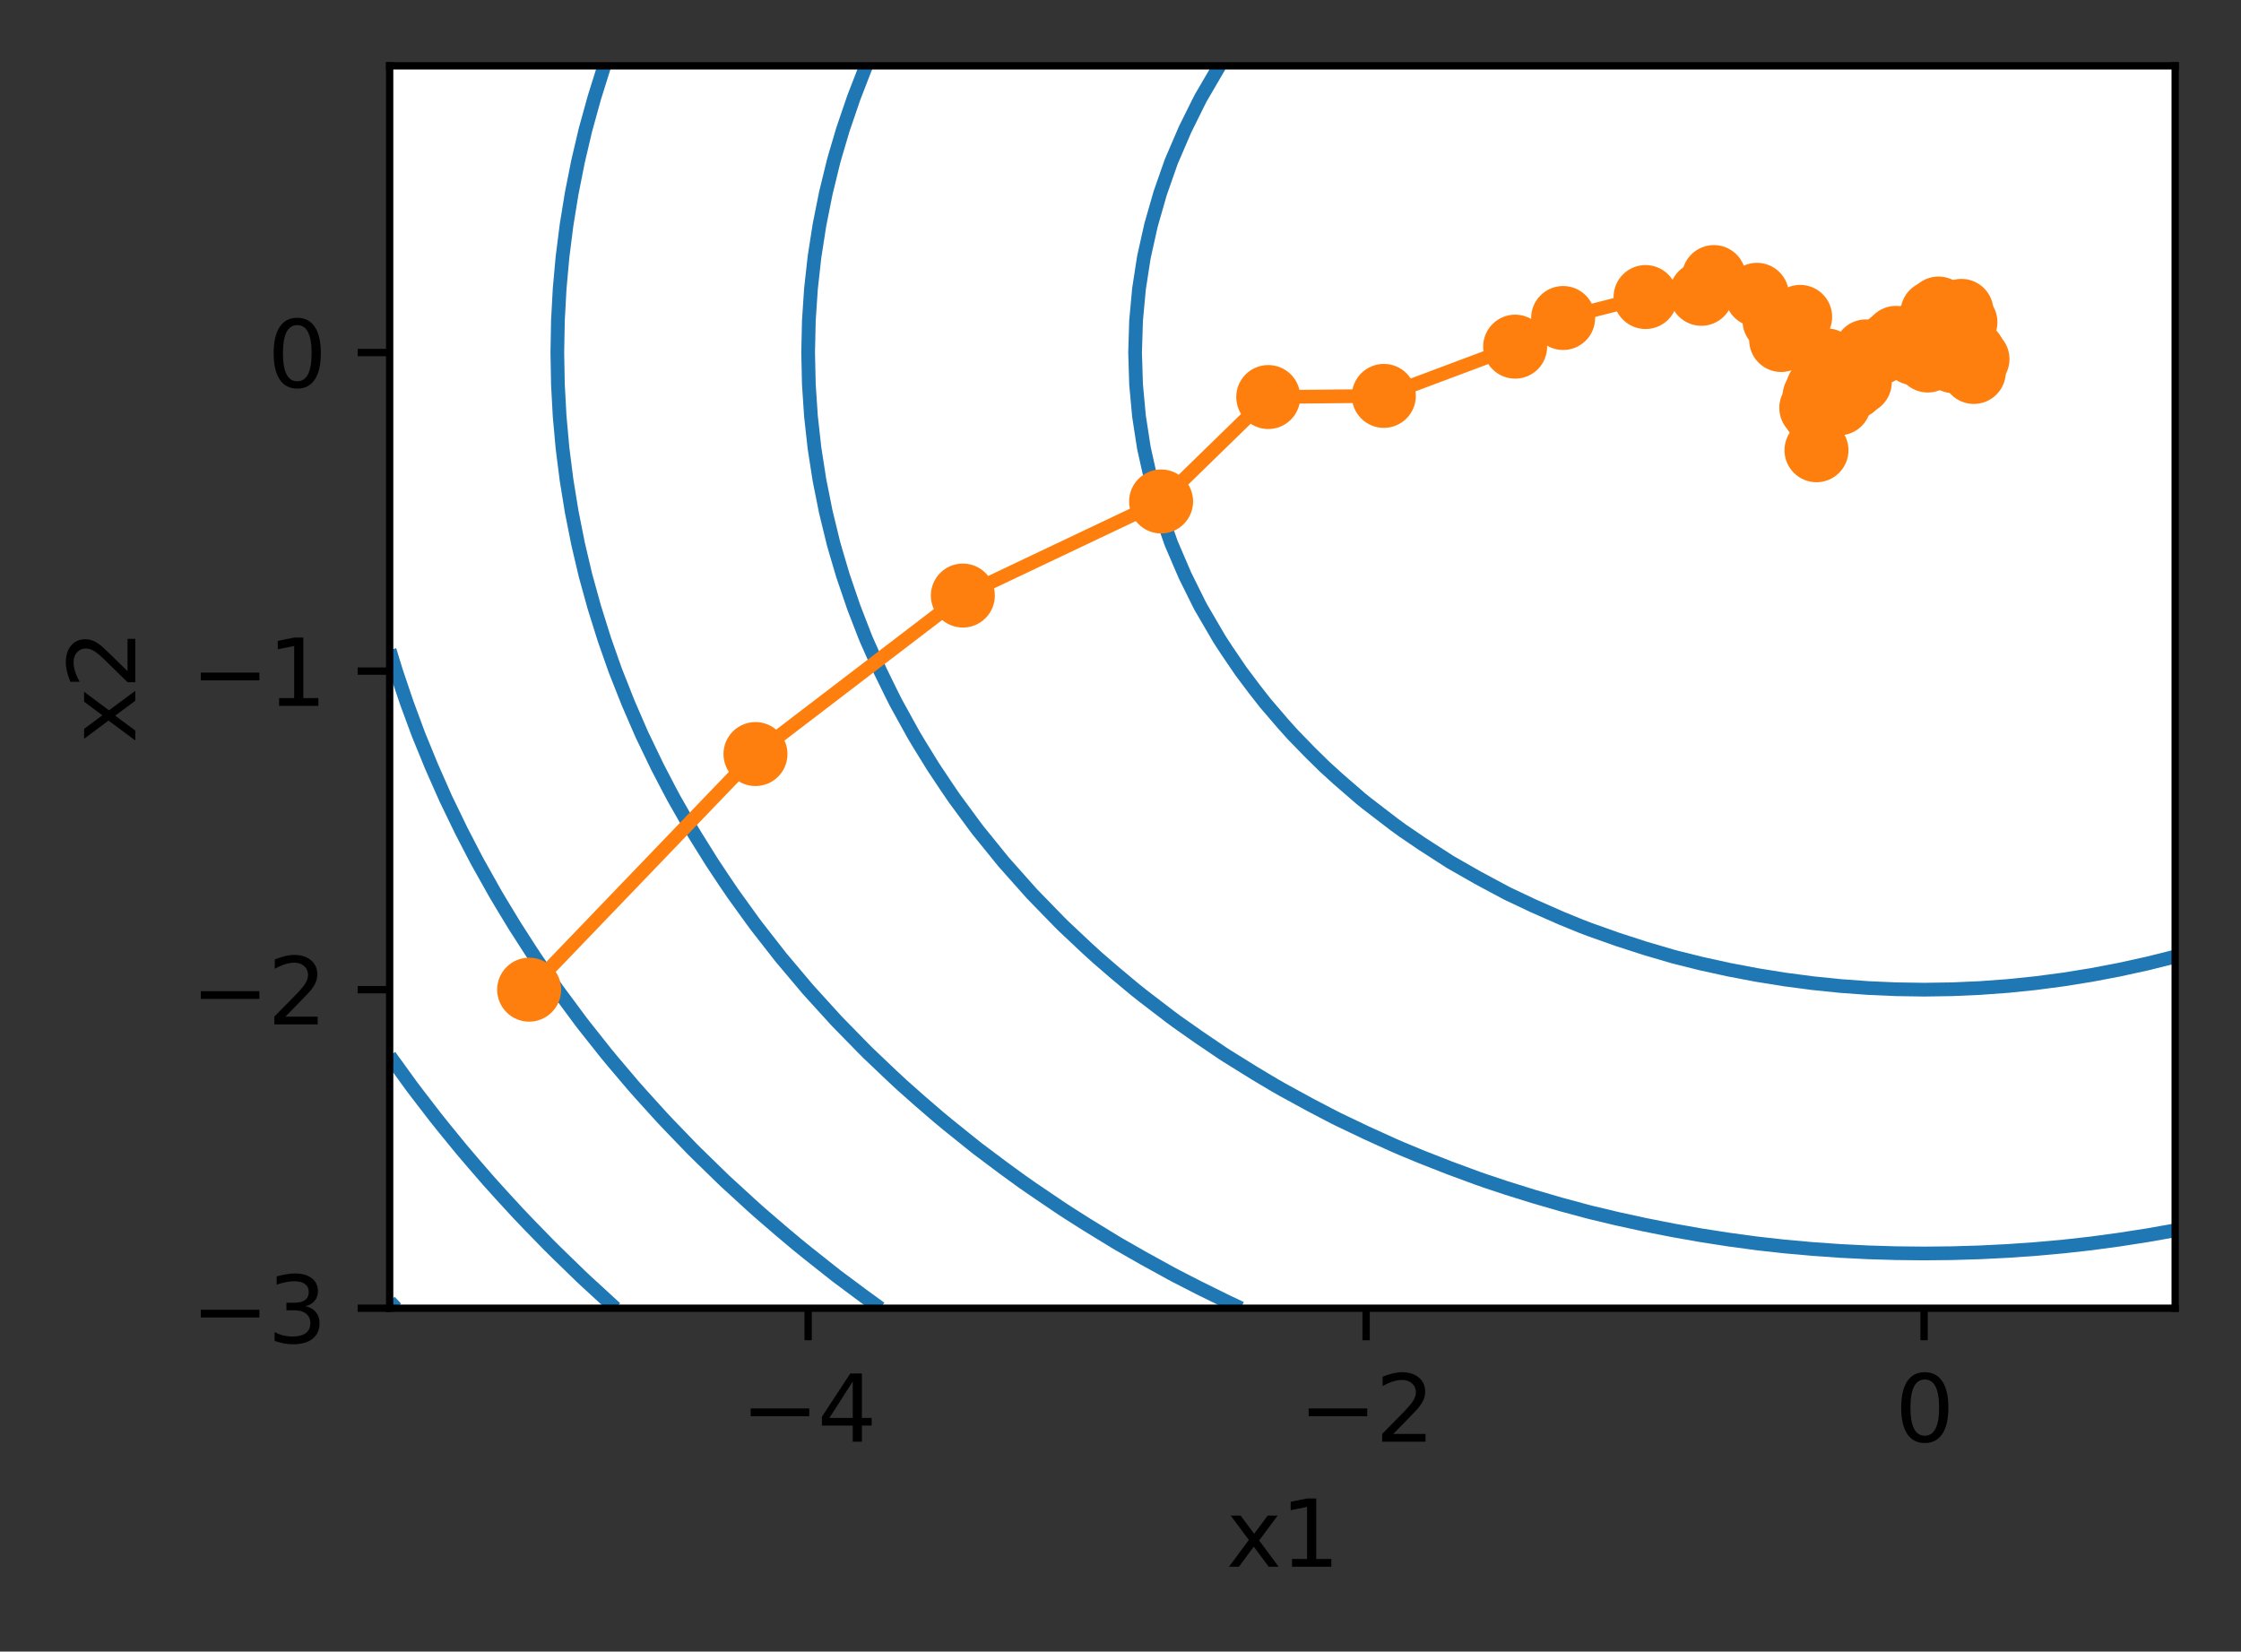 <?xml version="1.0" encoding="utf-8" standalone="no"?>
<!DOCTYPE svg PUBLIC "-//W3C//DTD SVG 1.1//EN"
  "http://www.w3.org/Graphics/SVG/1.1/DTD/svg11.dtd">
<svg height="180.656pt" version="1.1" viewBox="0 0 245.12 180.656" width="245.12pt" xmlns="http://www.w3.org/2000/svg" xmlns:xlink="http://www.w3.org/1999/xlink">
 <rect x="0" y="0" width="245.12" height="180.656" fill="#333333" stroke="none"/>
 <defs>
  <style type="text/css">*{stroke-linecap:butt;stroke-linejoin:round;}</style>
 </defs>
 <g id="figure_1">
  <g id="patch_1">
   <path d="M 0 180.656 
L 245.12 180.656 
L 245.12 0 
L 0 0 
z
" style="fill:none;"/>
  </g>
  <g id="axes_1">
   <g id="patch_2">
    <path d="M 42.62 143.1 
L 237.92 143.1 
L 237.92 7.2 
L 42.62 7.2 
z
" style="fill:#ffffff;"/>
   </g>
   <g id="matplotlib.axis_1">
    <g id="xtick_1">
     <g id="line2d_1">
      <defs>
       <path d="M 0 0 
L 0 3.5 
" id="mc4d7a804bb" style="stroke:#000000;stroke-width:0.8;"/>
      </defs>
      <g>
       <use style="stroke:#000000;stroke-width:0.8;" x="88.394" xlink:href="#mc4d7a804bb" y="143.1"/>
      </g>
     </g>
     <g id="text_1">
      <!-- −4 -->
      <g transform="translate(81.023 157.698)scale(0.1 -0.1)">
       <defs>
        <path d="M 678 2272 
L 4684 2272 
L 4684 1741 
L 678 1741 
L 678 2272 
z
" id="DejaVuSans-2212" transform="scale(0.016)"/>
        <path d="M 2419 4116 
L 825 1625 
L 2419 1625 
L 2419 4116 
z
M 2253 4666 
L 3047 4666 
L 3047 1625 
L 3713 1625 
L 3713 1100 
L 3047 1100 
L 3047 0 
L 2419 0 
L 2419 1100 
L 313 1100 
L 313 1709 
L 2253 4666 
z
" id="DejaVuSans-34" transform="scale(0.016)"/>
       </defs>
       <use xlink:href="#DejaVuSans-2212"/>
       <use x="83.789" xlink:href="#DejaVuSans-34"/>
      </g>
     </g>
    </g>
    <g id="xtick_2">
     <g id="line2d_2">
      <g>
       <use style="stroke:#000000;stroke-width:0.8;" x="149.425" xlink:href="#mc4d7a804bb" y="143.1"/>
      </g>
     </g>
     <g id="text_2">
      <!-- −2 -->
      <g transform="translate(142.054 157.698)scale(0.1 -0.1)">
       <defs>
        <path d="M 1228 531 
L 3431 531 
L 3431 0 
L 469 0 
L 469 531 
Q 828 903 1448 1529 
Q 2069 2156 2228 2338 
Q 2531 2678 2651 2914 
Q 2772 3150 2772 3378 
Q 2772 3750 2511 3984 
Q 2250 4219 1831 4219 
Q 1534 4219 1204 4116 
Q 875 4013 500 3803 
L 500 4441 
Q 881 4594 1212 4672 
Q 1544 4750 1819 4750 
Q 2544 4750 2975 4387 
Q 3406 4025 3406 3419 
Q 3406 3131 3298 2873 
Q 3191 2616 2906 2266 
Q 2828 2175 2409 1742 
Q 1991 1309 1228 531 
z
" id="DejaVuSans-32" transform="scale(0.016)"/>
       </defs>
       <use xlink:href="#DejaVuSans-2212"/>
       <use x="83.789" xlink:href="#DejaVuSans-32"/>
      </g>
     </g>
    </g>
    <g id="xtick_3">
     <g id="line2d_3">
      <g>
       <use style="stroke:#000000;stroke-width:0.8;" x="210.456" xlink:href="#mc4d7a804bb" y="143.1"/>
      </g>
     </g>
     <g id="text_3">
      <!-- 0 -->
      <g transform="translate(207.275 157.698)scale(0.1 -0.1)">
       <defs>
        <path d="M 2034 4250 
Q 1547 4250 1301 3770 
Q 1056 3291 1056 2328 
Q 1056 1369 1301 889 
Q 1547 409 2034 409 
Q 2525 409 2770 889 
Q 3016 1369 3016 2328 
Q 3016 3291 2770 3770 
Q 2525 4250 2034 4250 
z
M 2034 4750 
Q 2819 4750 3233 4129 
Q 3647 3509 3647 2328 
Q 3647 1150 3233 529 
Q 2819 -91 2034 -91 
Q 1250 -91 836 529 
Q 422 1150 422 2328 
Q 422 3509 836 4129 
Q 1250 4750 2034 4750 
z
" id="DejaVuSans-30" transform="scale(0.016)"/>
       </defs>
       <use xlink:href="#DejaVuSans-30"/>
      </g>
     </g>
    </g>
    <g id="text_4">
     <!-- x1 -->
     <g transform="translate(134.13 171.377)scale(0.1 -0.1)">
      <defs>
       <path d="M 3513 3500 
L 2247 1797 
L 3578 0 
L 2900 0 
L 1881 1375 
L 863 0 
L 184 0 
L 1544 1831 
L 300 3500 
L 978 3500 
L 1906 2253 
L 2834 3500 
L 3513 3500 
z
" id="DejaVuSans-78" transform="scale(0.016)"/>
       <path d="M 794 531 
L 1825 531 
L 1825 4091 
L 703 3866 
L 703 4441 
L 1819 4666 
L 2450 4666 
L 2450 531 
L 3481 531 
L 3481 0 
L 794 0 
L 794 531 
z
" id="DejaVuSans-31" transform="scale(0.016)"/>
      </defs>
      <use xlink:href="#DejaVuSans-78"/>
      <use x="59.18" xlink:href="#DejaVuSans-31"/>
     </g>
    </g>
   </g>
   <g id="matplotlib.axis_2">
    <g id="ytick_1">
     <g id="line2d_4">
      <defs>
       <path d="M 0 0 
L -3.5 0 
" id="mf6246e1d7f" style="stroke:#000000;stroke-width:0.8;"/>
      </defs>
      <g>
       <use style="stroke:#000000;stroke-width:0.8;" x="42.62" xlink:href="#mf6246e1d7f" y="143.1"/>
      </g>
     </g>
     <g id="text_5">
      <!-- −3 -->
      <g transform="translate(20.878 146.899)scale(0.1 -0.1)">
       <defs>
        <path d="M 2597 2516 
Q 3050 2419 3304 2112 
Q 3559 1806 3559 1356 
Q 3559 666 3084 287 
Q 2609 -91 1734 -91 
Q 1441 -91 1130 -33 
Q 819 25 488 141 
L 488 750 
Q 750 597 1062 519 
Q 1375 441 1716 441 
Q 2309 441 2620 675 
Q 2931 909 2931 1356 
Q 2931 1769 2642 2001 
Q 2353 2234 1838 2234 
L 1294 2234 
L 1294 2753 
L 1863 2753 
Q 2328 2753 2575 2939 
Q 2822 3125 2822 3475 
Q 2822 3834 2567 4026 
Q 2313 4219 1838 4219 
Q 1578 4219 1281 4162 
Q 984 4106 628 3988 
L 628 4550 
Q 988 4650 1302 4700 
Q 1616 4750 1894 4750 
Q 2613 4750 3031 4423 
Q 3450 4097 3450 3541 
Q 3450 3153 3228 2886 
Q 3006 2619 2597 2516 
z
" id="DejaVuSans-33" transform="scale(0.016)"/>
       </defs>
       <use xlink:href="#DejaVuSans-2212"/>
       <use x="83.789" xlink:href="#DejaVuSans-33"/>
      </g>
     </g>
    </g>
    <g id="ytick_2">
     <g id="line2d_5">
      <g>
       <use style="stroke:#000000;stroke-width:0.8;" x="42.62" xlink:href="#mf6246e1d7f" y="108.254"/>
      </g>
     </g>
     <g id="text_6">
      <!-- −2 -->
      <g transform="translate(20.878 112.053)scale(0.1 -0.1)">
       <use xlink:href="#DejaVuSans-2212"/>
       <use x="83.789" xlink:href="#DejaVuSans-32"/>
      </g>
     </g>
    </g>
    <g id="ytick_3">
     <g id="line2d_6">
      <g>
       <use style="stroke:#000000;stroke-width:0.8;" x="42.62" xlink:href="#mf6246e1d7f" y="73.408"/>
      </g>
     </g>
     <g id="text_7">
      <!-- −1 -->
      <g transform="translate(20.878 77.207)scale(0.1 -0.1)">
       <use xlink:href="#DejaVuSans-2212"/>
       <use x="83.789" xlink:href="#DejaVuSans-31"/>
      </g>
     </g>
    </g>
    <g id="ytick_4">
     <g id="line2d_7">
      <g>
       <use style="stroke:#000000;stroke-width:0.8;" x="42.62" xlink:href="#mf6246e1d7f" y="38.562"/>
      </g>
     </g>
     <g id="text_8">
      <!-- 0 -->
      <g transform="translate(29.258 42.361)scale(0.1 -0.1)">
       <use xlink:href="#DejaVuSans-30"/>
      </g>
     </g>
    </g>
    <g id="text_9">
     <!-- x2 -->
     <g transform="translate(14.798 81.291)rotate(-90)scale(0.1 -0.1)">
      <use xlink:href="#DejaVuSans-78"/>
      <use x="59.18" xlink:href="#DejaVuSans-32"/>
     </g>
    </g>
   </g>
   <g id="LineCollection_1"/>
   <g id="LineCollection_2">
    <path clip-path="url(#pb4d4850b69)" d="M 133.389 7.2 
L 131.355 10.685 
L 131.116 11.149 
L 129.619 14.169 
L 128.122 17.654 
L 128.064 17.812 
L 126.899 21.138 
L 125.9 24.623 
L 125.123 28.108 
L 125.013 28.805 
L 124.584 31.592 
L 124.263 35.077 
L 124.156 38.562 
L 124.263 42.046 
L 124.584 45.531 
L 125.013 48.318 
L 125.123 49.015 
L 125.9 52.5 
L 126.899 55.985 
L 128.064 59.311 
L 128.122 59.469 
L 129.619 62.954 
L 131.116 65.974 
L 131.355 66.438 
L 133.389 69.923 
L 134.167 71.115 
L 135.724 73.408 
L 137.219 75.399 
L 138.387 76.892 
L 140.27 79.089 
L 141.423 80.377 
L 143.322 82.328 
L 144.883 83.862 
L 146.373 85.217 
L 148.83 87.346 
L 149.425 87.827 
L 152.477 90.17 
L 153.384 90.831 
L 155.528 92.292 
L 158.58 94.259 
L 158.672 94.315 
L 161.631 96.005 
L 164.683 97.642 
L 164.998 97.8 
L 167.734 99.094 
L 170.786 100.438 
L 172.861 101.285 
L 173.837 101.661 
L 176.889 102.744 
L 179.941 103.733 
L 182.992 104.628 
L 183.531 104.769 
L 186.044 105.395 
L 189.095 106.065 
L 192.147 106.646 
L 195.198 107.137 
L 198.25 107.539 
L 201.302 107.852 
L 204.353 108.075 
L 207.405 108.209 
L 210.456 108.254 
L 213.508 108.209 
L 216.559 108.075 
L 219.611 107.852 
L 222.663 107.539 
L 225.714 107.137 
L 228.766 106.646 
L 231.817 106.065 
L 234.869 105.395 
L 237.382 104.769 
L 237.92 104.628 
" style="fill:none;stroke:#1f77b4;stroke-width:1.5;"/>
   </g>
   <g id="LineCollection_3">
    <path clip-path="url(#pb4d4850b69)" d="M 94.741 7.2 
L 94.497 7.815 
L 93.387 10.685 
L 92.198 14.169 
L 91.445 16.716 
L 91.175 17.654 
L 90.325 21.138 
L 89.63 24.623 
L 89.089 28.108 
L 88.703 31.592 
L 88.471 35.077 
L 88.394 38.561 
L 88.394 38.562 
L 88.394 38.562 
L 88.471 42.046 
L 88.703 45.531 
L 89.089 49.015 
L 89.63 52.5 
L 90.325 55.985 
L 91.175 59.469 
L 91.445 60.407 
L 92.198 62.954 
L 93.387 66.438 
L 94.497 69.308 
L 94.741 69.923 
L 96.287 73.408 
L 97.548 75.98 
L 98.008 76.892 
L 99.931 80.377 
L 100.6 81.492 
L 102.061 83.862 
L 103.652 86.249 
L 104.403 87.346 
L 106.703 90.47 
L 106.976 90.831 
L 109.755 94.259 
L 109.802 94.315 
L 112.806 97.694 
L 112.903 97.8 
L 115.858 100.837 
L 116.308 101.285 
L 118.909 103.733 
L 120.047 104.769 
L 121.961 106.422 
L 124.156 108.254 
L 125.013 108.934 
L 128.064 111.271 
L 128.697 111.738 
L 131.116 113.44 
L 133.748 115.223 
L 134.167 115.494 
L 137.219 117.391 
L 139.426 118.708 
L 140.27 119.19 
L 143.322 120.858 
L 145.877 122.192 
L 146.373 122.441 
L 149.425 123.899 
L 152.477 125.286 
L 153.384 125.677 
L 155.528 126.565 
L 158.58 127.761 
L 161.631 128.888 
L 162.419 129.162 
L 164.683 129.918 
L 167.734 130.871 
L 170.786 131.759 
L 173.837 132.58 
L 174.103 132.646 
L 176.889 133.311 
L 179.941 133.977 
L 182.992 134.579 
L 186.044 135.117 
L 189.095 135.592 
L 192.147 136.004 
L 193.257 136.131 
L 195.198 136.345 
L 198.25 136.62 
L 201.302 136.834 
L 204.353 136.987 
L 207.405 137.078 
L 210.456 137.109 
L 213.508 137.078 
L 216.559 136.987 
L 219.611 136.834 
L 222.663 136.62 
L 225.714 136.345 
L 227.656 136.131 
L 228.766 136.004 
L 231.817 135.592 
L 234.869 135.117 
L 237.92 134.579 
" style="fill:none;stroke:#1f77b4;stroke-width:1.5;"/>
   </g>
   <g id="LineCollection_4">
    <path clip-path="url(#pb4d4850b69)" d="M 66.101 7.2 
L 65.009 10.685 
L 64.045 14.169 
L 63.981 14.437 
L 63.226 17.654 
L 62.534 21.138 
L 61.968 24.623 
L 61.527 28.108 
L 61.213 31.592 
L 61.024 35.077 
L 60.961 38.562 
L 61.024 42.046 
L 61.213 45.531 
L 61.527 49.015 
L 61.968 52.5 
L 62.534 55.985 
L 63.226 59.469 
L 63.981 62.686 
L 64.045 62.954 
L 65.009 66.438 
L 66.101 69.923 
L 67.033 72.582 
L 67.328 73.408 
L 68.706 76.892 
L 70.084 80.074 
L 70.219 80.377 
L 71.895 83.862 
L 73.136 86.249 
L 73.719 87.346 
L 75.707 90.831 
L 76.188 91.618 
L 77.871 94.315 
L 79.239 96.374 
L 80.208 97.8 
L 82.291 100.687 
L 82.732 101.285 
L 85.342 104.628 
L 85.455 104.769 
L 88.394 108.254 
L 88.394 108.254 
L 91.445 111.611 
L 91.564 111.738 
L 94.497 114.737 
L 94.985 115.223 
L 97.548 117.662 
L 98.677 118.708 
L 100.6 120.413 
L 102.663 122.192 
L 103.652 123.01 
L 106.703 125.464 
L 106.976 125.677 
L 109.755 127.761 
L 111.68 129.162 
L 112.806 129.951 
L 115.858 132.022 
L 116.808 132.646 
L 118.909 133.977 
L 121.961 135.846 
L 122.443 136.131 
L 125.013 137.598 
L 128.064 139.279 
L 128.697 139.615 
L 131.116 140.856 
L 134.167 142.362 
L 135.724 143.1 
" style="fill:none;stroke:#1f77b4;stroke-width:1.5;"/>
   </g>
   <g id="LineCollection_5">
    <path clip-path="url(#pb4d4850b69)" d="M 42.62 71.115 
L 43.32 73.408 
L 44.496 76.892 
L 45.672 80.074 
L 45.786 80.377 
L 47.212 83.862 
L 48.723 87.282 
L 48.752 87.346 
L 50.438 90.831 
L 51.775 93.416 
L 52.249 94.315 
L 54.204 97.8 
L 54.827 98.845 
L 56.307 101.285 
L 57.878 103.733 
L 58.556 104.769 
L 60.93 108.209 
L 60.961 108.254 
L 63.541 111.738 
L 63.981 112.306 
L 66.294 115.223 
L 67.033 116.114 
L 69.231 118.708 
L 70.084 119.672 
L 72.365 122.192 
L 73.136 123.01 
L 75.707 125.677 
L 76.188 126.155 
L 79.239 129.127 
L 79.275 129.162 
L 82.291 131.923 
L 83.099 132.646 
L 85.342 134.579 
L 87.188 136.131 
L 88.394 137.109 
L 91.445 139.524 
L 91.564 139.615 
L 94.497 141.801 
L 96.287 143.1 
" style="fill:none;stroke:#1f77b4;stroke-width:1.5;"/>
   </g>
   <g id="LineCollection_6">
    <path clip-path="url(#pb4d4850b69)" d="M 42.62 115.494 
L 44.944 118.708 
L 45.672 119.672 
L 47.611 122.192 
L 48.723 123.579 
L 50.438 125.677 
L 51.775 127.248 
L 53.434 129.162 
L 54.827 130.707 
L 56.609 132.646 
L 57.878 133.977 
L 59.974 136.131 
L 60.93 137.078 
L 63.541 139.615 
L 63.981 140.029 
L 67.033 142.834 
L 67.328 143.1 
" style="fill:none;stroke:#1f77b4;stroke-width:1.5;"/>
   </g>
   <g id="LineCollection_7">
    <path clip-path="url(#pb4d4850b69)" d="M 42.62 142.362 
L 43.32 143.1 
" style="fill:none;stroke:#1f77b4;stroke-width:1.5;"/>
   </g>
   <g id="LineCollection_8"/>
   <g id="line2d_8">
    <path clip-path="url(#pb4d4850b69)" d="M 57.878 108.254 
L 82.635 82.482 
L 105.316 65.145 
L 127.001 54.851 
L 138.719 43.43 
L 151.364 43.304 
L 165.728 37.918 
L 170.974 34.785 
L 179.991 32.492 
L 186.093 32.137 
L 187.466 30.307 
L 192.173 32.248 
L 194.096 35.079 
L 194.824 37.191 
L 196.9 34.662 
L 199.779 39.417 
L 198.631 43.087 
L 198.117 44.617 
L 198.579 45.263 
L 198.686 49.249 
L 198.469 43.895 
L 198.476 43.331 
L 198.841 42.491 
L 201.161 44.119 
L 203.424 41.803 
L 202.734 42.355 
L 204.085 38.44 
L 203.483 39.659 
L 203.475 39.135 
L 207.377 36.958 
L 206.738 37.513 
L 208.536 37.923 
L 205.587 38.583 
L 209.324 38.642 
L 210.855 39.434 
L 209.369 36.644 
L 211.276 36.803 
L 211.797 36.554 
L 212.033 33.751 
L 211.373 34.19 
L 212.483 33.947 
L 214.543 34.007 
L 214.011 35.323 
L 213.914 35.305 
L 214.915 35.267 
L 214.976 35.238 
L 215.817 38.557 
L 216.297 39.281 
L 215.894 40.685 
L 215.188 39.431 
L 213.669 39.508 
" style="fill:none;stroke:#ff7f0e;stroke-linecap:square;stroke-width:1.5;"/>
    <defs>
     <path d="M 0 3 
C 0.796 3 1.559 2.684 2.121 2.121 
C 2.684 1.559 3 0.796 3 0 
C 3 -0.796 2.684 -1.559 2.121 -2.121 
C 1.559 -2.684 0.796 -3 0 -3 
C -0.796 -3 -1.559 -2.684 -2.121 -2.121 
C -2.684 -1.559 -3 -0.796 -3 0 
C -3 0.796 -2.684 1.559 -2.121 2.121 
C -1.559 2.684 -0.796 3 0 3 
z
" id="m59c25c22cb" style="stroke:#ff7f0e;"/>
    </defs>
    <g clip-path="url(#pb4d4850b69)">
     <use style="fill:#ff7f0e;stroke:#ff7f0e;" x="57.878" xlink:href="#m59c25c22cb" y="108.254"/>
     <use style="fill:#ff7f0e;stroke:#ff7f0e;" x="82.635" xlink:href="#m59c25c22cb" y="82.482"/>
     <use style="fill:#ff7f0e;stroke:#ff7f0e;" x="105.316" xlink:href="#m59c25c22cb" y="65.145"/>
     <use style="fill:#ff7f0e;stroke:#ff7f0e;" x="127.001" xlink:href="#m59c25c22cb" y="54.851"/>
     <use style="fill:#ff7f0e;stroke:#ff7f0e;" x="138.719" xlink:href="#m59c25c22cb" y="43.43"/>
     <use style="fill:#ff7f0e;stroke:#ff7f0e;" x="151.364" xlink:href="#m59c25c22cb" y="43.304"/>
     <use style="fill:#ff7f0e;stroke:#ff7f0e;" x="165.728" xlink:href="#m59c25c22cb" y="37.918"/>
     <use style="fill:#ff7f0e;stroke:#ff7f0e;" x="170.974" xlink:href="#m59c25c22cb" y="34.785"/>
     <use style="fill:#ff7f0e;stroke:#ff7f0e;" x="179.991" xlink:href="#m59c25c22cb" y="32.492"/>
     <use style="fill:#ff7f0e;stroke:#ff7f0e;" x="186.093" xlink:href="#m59c25c22cb" y="32.137"/>
     <use style="fill:#ff7f0e;stroke:#ff7f0e;" x="187.466" xlink:href="#m59c25c22cb" y="30.307"/>
     <use style="fill:#ff7f0e;stroke:#ff7f0e;" x="192.173" xlink:href="#m59c25c22cb" y="32.248"/>
     <use style="fill:#ff7f0e;stroke:#ff7f0e;" x="194.096" xlink:href="#m59c25c22cb" y="35.079"/>
     <use style="fill:#ff7f0e;stroke:#ff7f0e;" x="194.824" xlink:href="#m59c25c22cb" y="37.191"/>
     <use style="fill:#ff7f0e;stroke:#ff7f0e;" x="196.9" xlink:href="#m59c25c22cb" y="34.662"/>
     <use style="fill:#ff7f0e;stroke:#ff7f0e;" x="199.779" xlink:href="#m59c25c22cb" y="39.417"/>
     <use style="fill:#ff7f0e;stroke:#ff7f0e;" x="198.631" xlink:href="#m59c25c22cb" y="43.087"/>
     <use style="fill:#ff7f0e;stroke:#ff7f0e;" x="198.117" xlink:href="#m59c25c22cb" y="44.617"/>
     <use style="fill:#ff7f0e;stroke:#ff7f0e;" x="198.579" xlink:href="#m59c25c22cb" y="45.263"/>
     <use style="fill:#ff7f0e;stroke:#ff7f0e;" x="198.686" xlink:href="#m59c25c22cb" y="49.249"/>
     <use style="fill:#ff7f0e;stroke:#ff7f0e;" x="198.469" xlink:href="#m59c25c22cb" y="43.895"/>
     <use style="fill:#ff7f0e;stroke:#ff7f0e;" x="198.476" xlink:href="#m59c25c22cb" y="43.331"/>
     <use style="fill:#ff7f0e;stroke:#ff7f0e;" x="198.841" xlink:href="#m59c25c22cb" y="42.491"/>
     <use style="fill:#ff7f0e;stroke:#ff7f0e;" x="201.161" xlink:href="#m59c25c22cb" y="44.119"/>
     <use style="fill:#ff7f0e;stroke:#ff7f0e;" x="203.424" xlink:href="#m59c25c22cb" y="41.803"/>
     <use style="fill:#ff7f0e;stroke:#ff7f0e;" x="202.734" xlink:href="#m59c25c22cb" y="42.355"/>
     <use style="fill:#ff7f0e;stroke:#ff7f0e;" x="204.085" xlink:href="#m59c25c22cb" y="38.44"/>
     <use style="fill:#ff7f0e;stroke:#ff7f0e;" x="203.483" xlink:href="#m59c25c22cb" y="39.659"/>
     <use style="fill:#ff7f0e;stroke:#ff7f0e;" x="203.475" xlink:href="#m59c25c22cb" y="39.135"/>
     <use style="fill:#ff7f0e;stroke:#ff7f0e;" x="207.377" xlink:href="#m59c25c22cb" y="36.958"/>
     <use style="fill:#ff7f0e;stroke:#ff7f0e;" x="206.738" xlink:href="#m59c25c22cb" y="37.513"/>
     <use style="fill:#ff7f0e;stroke:#ff7f0e;" x="208.536" xlink:href="#m59c25c22cb" y="37.923"/>
     <use style="fill:#ff7f0e;stroke:#ff7f0e;" x="205.587" xlink:href="#m59c25c22cb" y="38.583"/>
     <use style="fill:#ff7f0e;stroke:#ff7f0e;" x="209.324" xlink:href="#m59c25c22cb" y="38.642"/>
     <use style="fill:#ff7f0e;stroke:#ff7f0e;" x="210.855" xlink:href="#m59c25c22cb" y="39.434"/>
     <use style="fill:#ff7f0e;stroke:#ff7f0e;" x="209.369" xlink:href="#m59c25c22cb" y="36.644"/>
     <use style="fill:#ff7f0e;stroke:#ff7f0e;" x="211.276" xlink:href="#m59c25c22cb" y="36.803"/>
     <use style="fill:#ff7f0e;stroke:#ff7f0e;" x="211.797" xlink:href="#m59c25c22cb" y="36.554"/>
     <use style="fill:#ff7f0e;stroke:#ff7f0e;" x="212.033" xlink:href="#m59c25c22cb" y="33.751"/>
     <use style="fill:#ff7f0e;stroke:#ff7f0e;" x="211.373" xlink:href="#m59c25c22cb" y="34.19"/>
     <use style="fill:#ff7f0e;stroke:#ff7f0e;" x="212.483" xlink:href="#m59c25c22cb" y="33.947"/>
     <use style="fill:#ff7f0e;stroke:#ff7f0e;" x="214.543" xlink:href="#m59c25c22cb" y="34.007"/>
     <use style="fill:#ff7f0e;stroke:#ff7f0e;" x="214.011" xlink:href="#m59c25c22cb" y="35.323"/>
     <use style="fill:#ff7f0e;stroke:#ff7f0e;" x="213.914" xlink:href="#m59c25c22cb" y="35.305"/>
     <use style="fill:#ff7f0e;stroke:#ff7f0e;" x="214.915" xlink:href="#m59c25c22cb" y="35.267"/>
     <use style="fill:#ff7f0e;stroke:#ff7f0e;" x="214.976" xlink:href="#m59c25c22cb" y="35.238"/>
     <use style="fill:#ff7f0e;stroke:#ff7f0e;" x="215.817" xlink:href="#m59c25c22cb" y="38.557"/>
     <use style="fill:#ff7f0e;stroke:#ff7f0e;" x="216.297" xlink:href="#m59c25c22cb" y="39.281"/>
     <use style="fill:#ff7f0e;stroke:#ff7f0e;" x="215.894" xlink:href="#m59c25c22cb" y="40.685"/>
     <use style="fill:#ff7f0e;stroke:#ff7f0e;" x="215.188" xlink:href="#m59c25c22cb" y="39.431"/>
     <use style="fill:#ff7f0e;stroke:#ff7f0e;" x="213.669" xlink:href="#m59c25c22cb" y="39.508"/>
    </g>
   </g>
   <g id="patch_3">
    <path d="M 42.62 143.1 
L 42.62 7.2 
" style="fill:none;stroke:#000000;stroke-linecap:square;stroke-linejoin:miter;stroke-width:0.8;"/>
   </g>
   <g id="patch_4">
    <path d="M 237.92 143.1 
L 237.92 7.2 
" style="fill:none;stroke:#000000;stroke-linecap:square;stroke-linejoin:miter;stroke-width:0.8;"/>
   </g>
   <g id="patch_5">
    <path d="M 42.62 143.1 
L 237.92 143.1 
" style="fill:none;stroke:#000000;stroke-linecap:square;stroke-linejoin:miter;stroke-width:0.8;"/>
   </g>
   <g id="patch_6">
    <path d="M 42.62 7.2 
L 237.92 7.2 
" style="fill:none;stroke:#000000;stroke-linecap:square;stroke-linejoin:miter;stroke-width:0.8;"/>
   </g>
  </g>
 </g>
 <defs>
  <clipPath id="pb4d4850b69">
   <rect height="135.9" width="195.3" x="42.62" y="7.2"/>
  </clipPath>
 </defs>
</svg>
